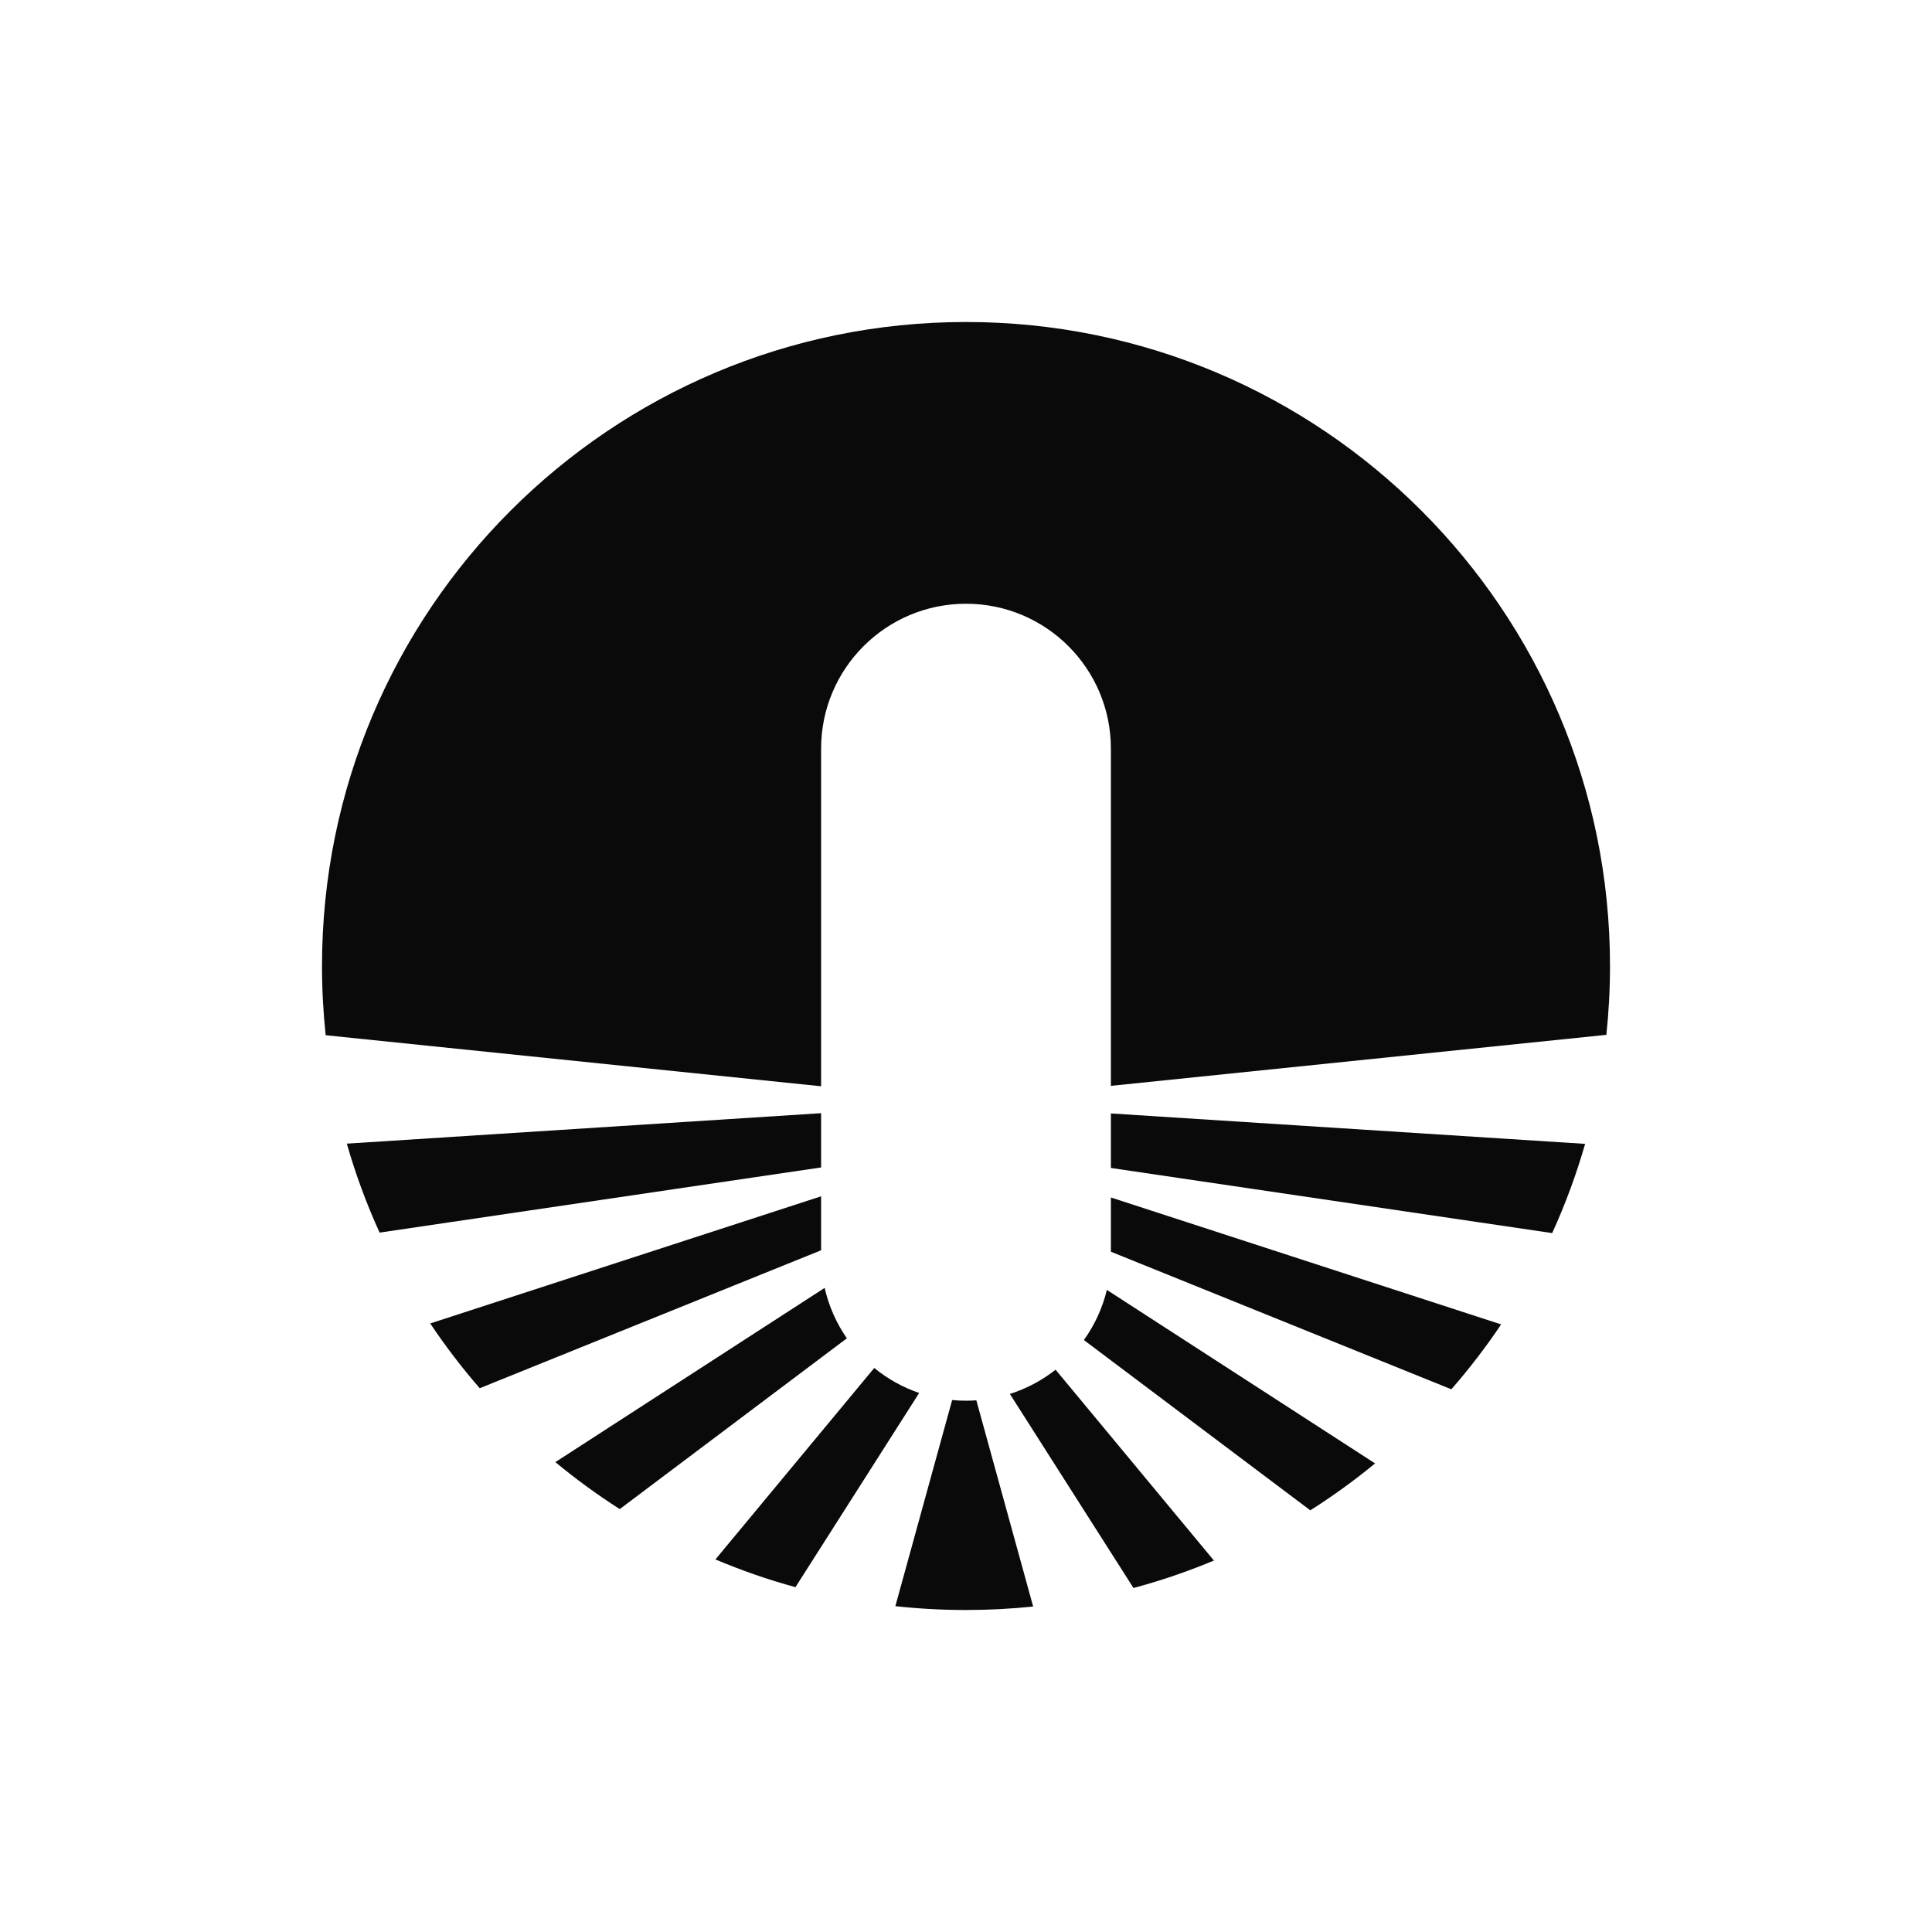 <svg width="240" height="240" viewBox="0 0 240 240" fill="none" xmlns="http://www.w3.org/2000/svg">
<path d="M199.548 128.551C199.847 125.742 200 122.889 200 120C200 75.817 164.183 40 120 40C75.817 40 40 75.817 40 120C40 122.905 40.155 125.774 40.457 128.599L102 134.94V93C102 83.059 110.059 75 120 75C129.941 75 138 83.059 138 93V134.889L199.548 128.551Z" fill="#0A0A0A"/>
<path d="M196.91 142.096L138 138.316V145.089L192.816 153.18C194.442 149.618 195.814 145.915 196.91 142.096Z" fill="#0A0A0A"/>
<path d="M186.477 164.522L138 148.755V155.493L180.292 172.583C182.518 170.033 184.585 167.341 186.477 164.522Z" fill="#0A0A0A"/>
<path d="M170.817 181.79L137.498 160.236C136.949 162.513 135.967 164.62 134.645 166.467L162.771 187.618C165.576 185.841 168.263 183.893 170.817 181.79Z" fill="#0A0A0A"/>
<path d="M150.798 193.857L131.129 170.148C129.451 171.47 127.533 172.499 125.45 173.16L140.806 197.268C144.233 196.347 147.569 195.205 150.798 193.857Z" fill="#0A0A0A"/>
<path d="M128.343 199.57L121.285 173.955C120.86 173.985 120.432 174 120 174C119.42 174 118.846 173.973 118.28 173.919L111.224 199.524C114.106 199.839 117.034 200 120 200C122.817 200 125.601 199.854 128.343 199.57Z" fill="#0A0A0A"/>
<path d="M98.814 197.165L114.182 173.039C112.131 172.339 110.246 171.279 108.603 169.934L88.872 193.718C92.085 195.076 95.404 196.231 98.814 197.165Z" fill="#0A0A0A"/>
<path d="M76.987 187.465L105.2 166.249C103.908 164.387 102.959 162.269 102.443 159.986L68.988 181.629C71.527 183.733 74.198 185.683 76.987 187.465Z" fill="#0A0A0A"/>
<path d="M59.592 172.45L102 155.314V148.61L53.444 164.403C55.324 167.216 57.379 169.904 59.592 172.45Z" fill="#0A0A0A"/>
<path d="M47.156 153.119L102 145.024V138.284L43.082 142.067C44.172 145.874 45.538 149.566 47.156 153.119Z" fill="#0A0A0A"/>
</svg>
